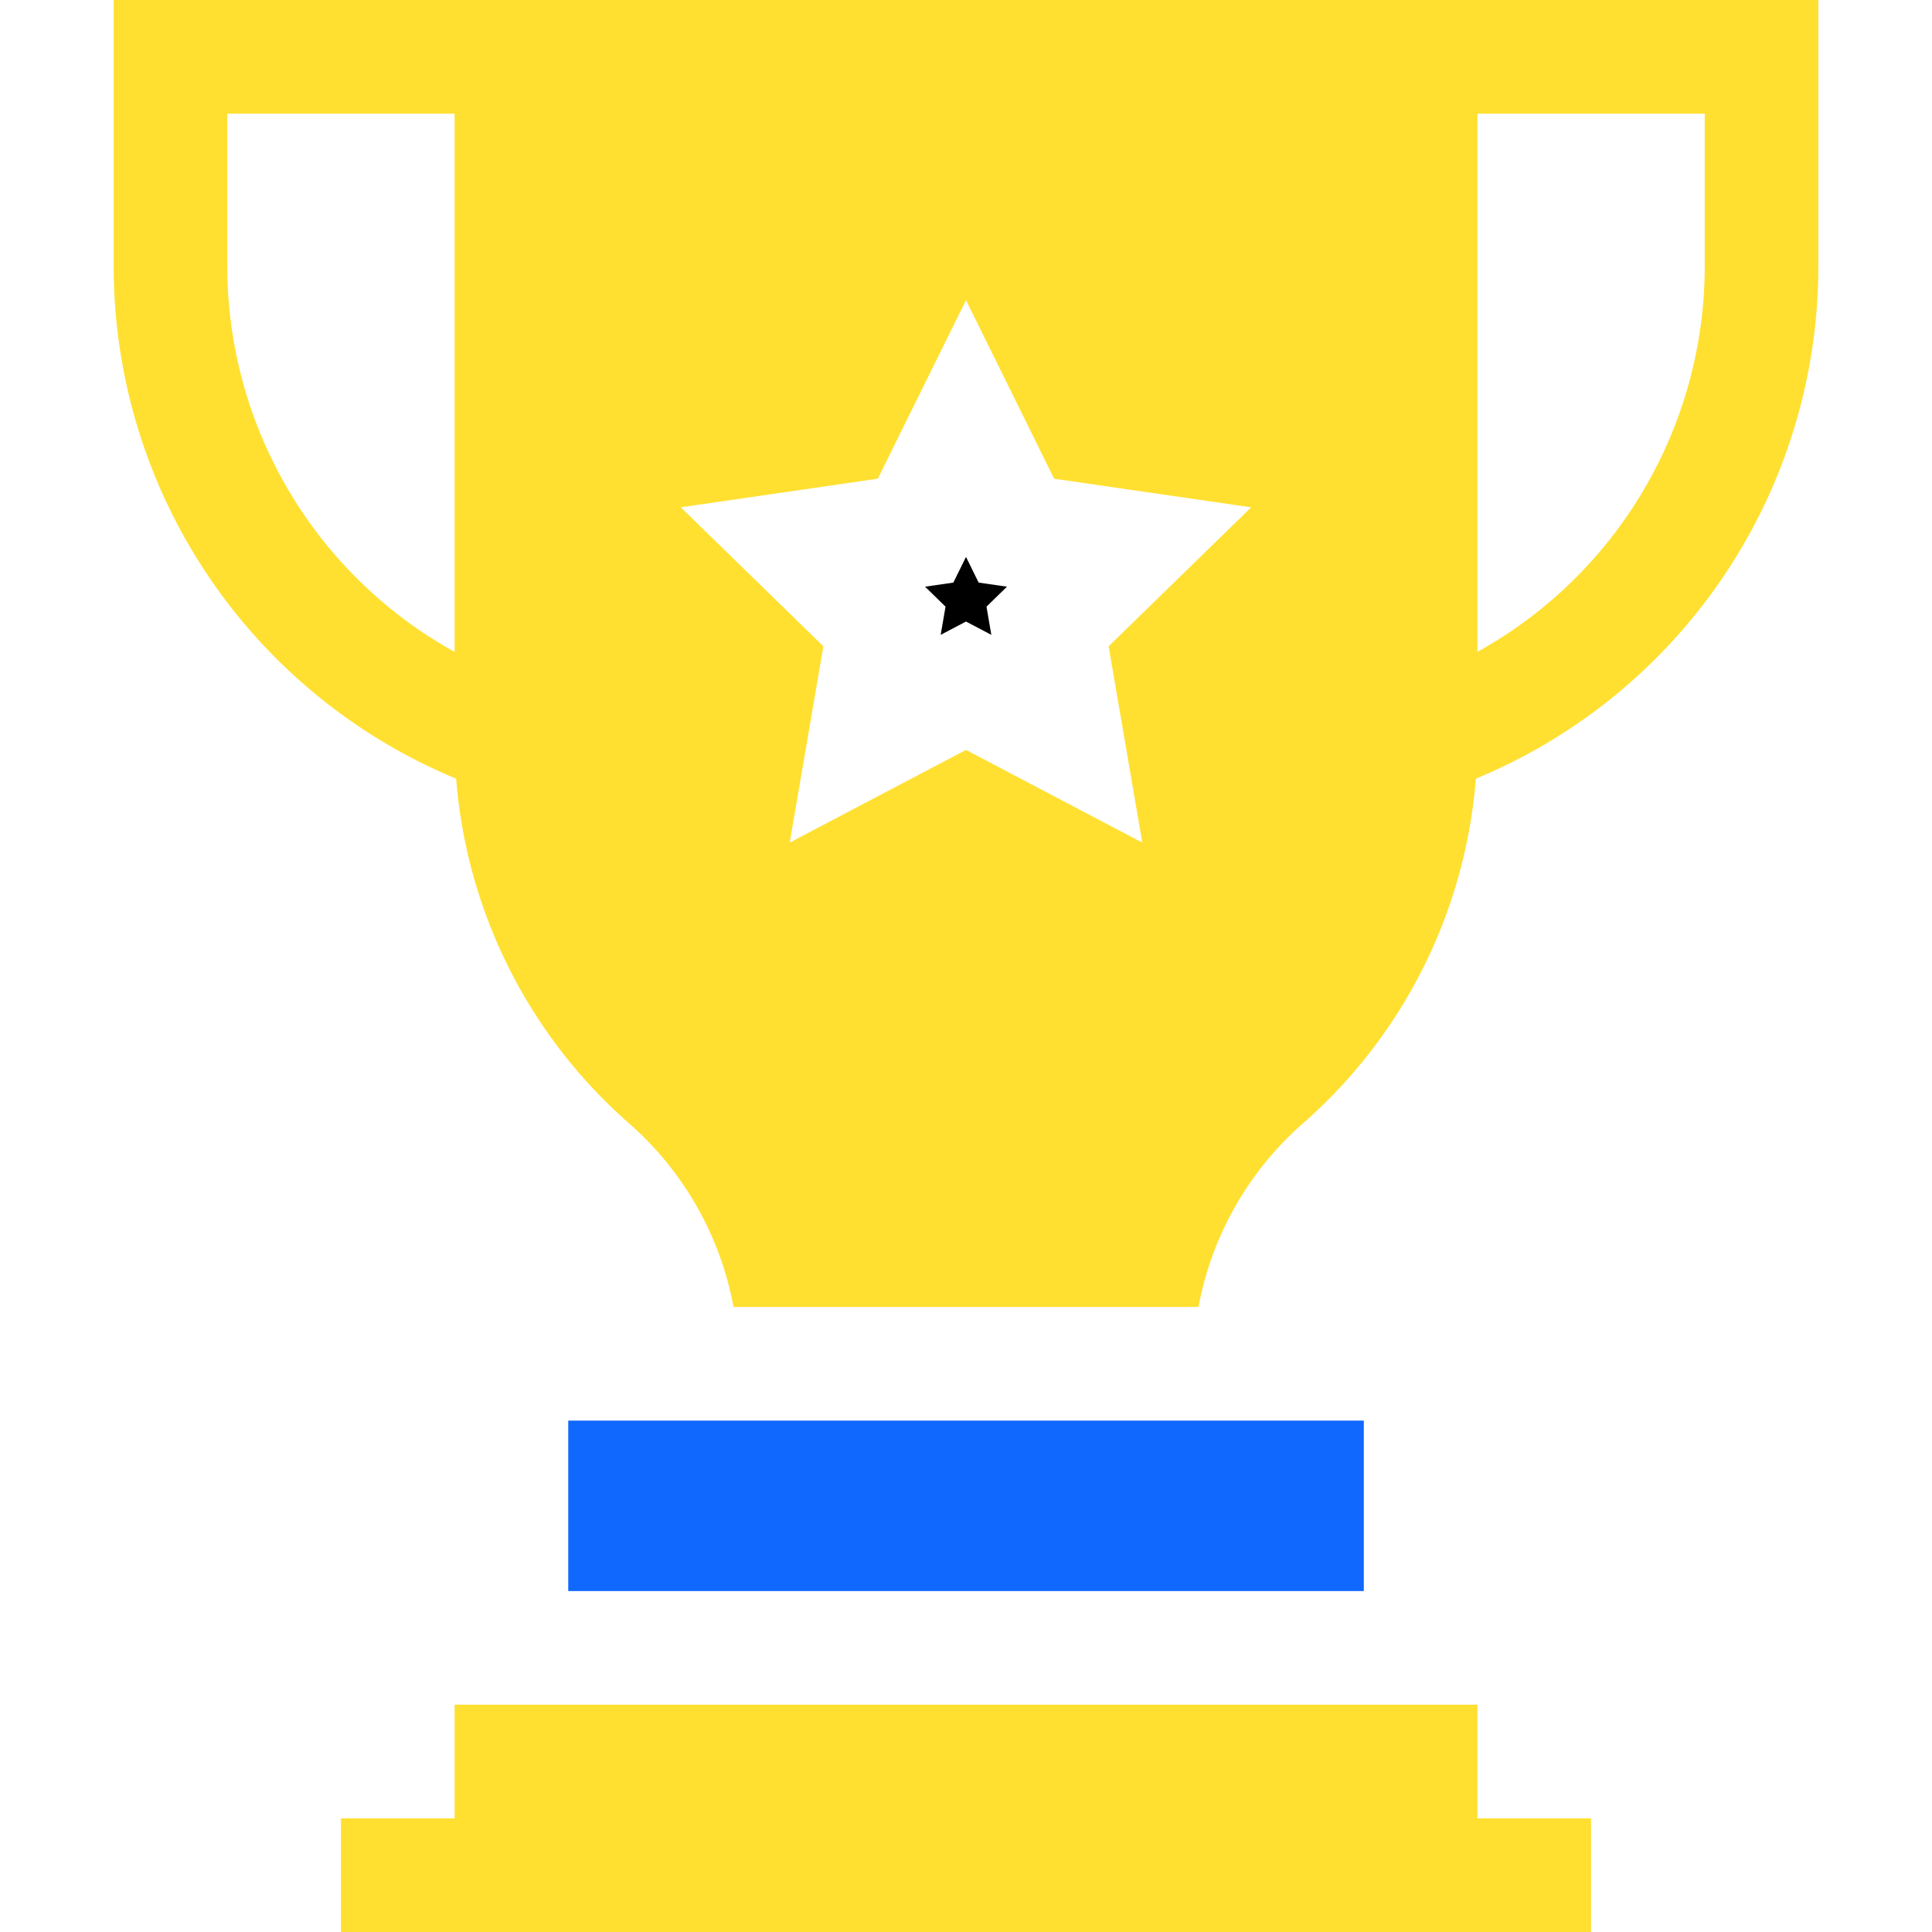 <svg width="66" height="66" fill="none" xmlns="http://www.w3.org/2000/svg"><g clip-path="url(#clip0_93_1652)"><path d="M3.883 0v9.076a18.95 18.95 0 0011.7 17.525 17.48 17.48 0 005.898 11.768 11.008 11.008 0 013.577 6.278h15.885a11.007 11.007 0 013.577-6.278 17.48 17.48 0 005.897-11.768A18.948 18.948 0 0062.118 9.076V0H3.883zm3.882 9.076V3.882h7.765V22.27A15.07 15.07 0 017.765 9.076zm30.107 13.003l1.15 6.705L33 25.618l-6.022 3.166 1.15-6.705-4.87-4.748 6.73-.978 3.012-6.1 3.01 6.1 6.732.978-4.871 4.748zM58.236 9.076a15.07 15.07 0 01-7.765 13.193V3.882h7.765v5.194z" fill="#FFE031"/><path d="M19.412 48.53H46.59v5.823H19.412v-5.824z" fill="#1068FF"/><path d="M50.471 58.235H15.53v3.883h-3.882V66h42.705v-3.882h-3.882v-3.883z" fill="#FFE031"/><path d="M33.432 19.902L33 19.025l-.432.877-.967.14.7.682-.166.963.865-.454.865.454-.165-.963.7-.682-.968-.14z" fill="#000"/></g><defs><clipPath id="clip0_93_1652"><path fill="#fff" d="M0 0h66v66H0z"/></clipPath></defs></svg>